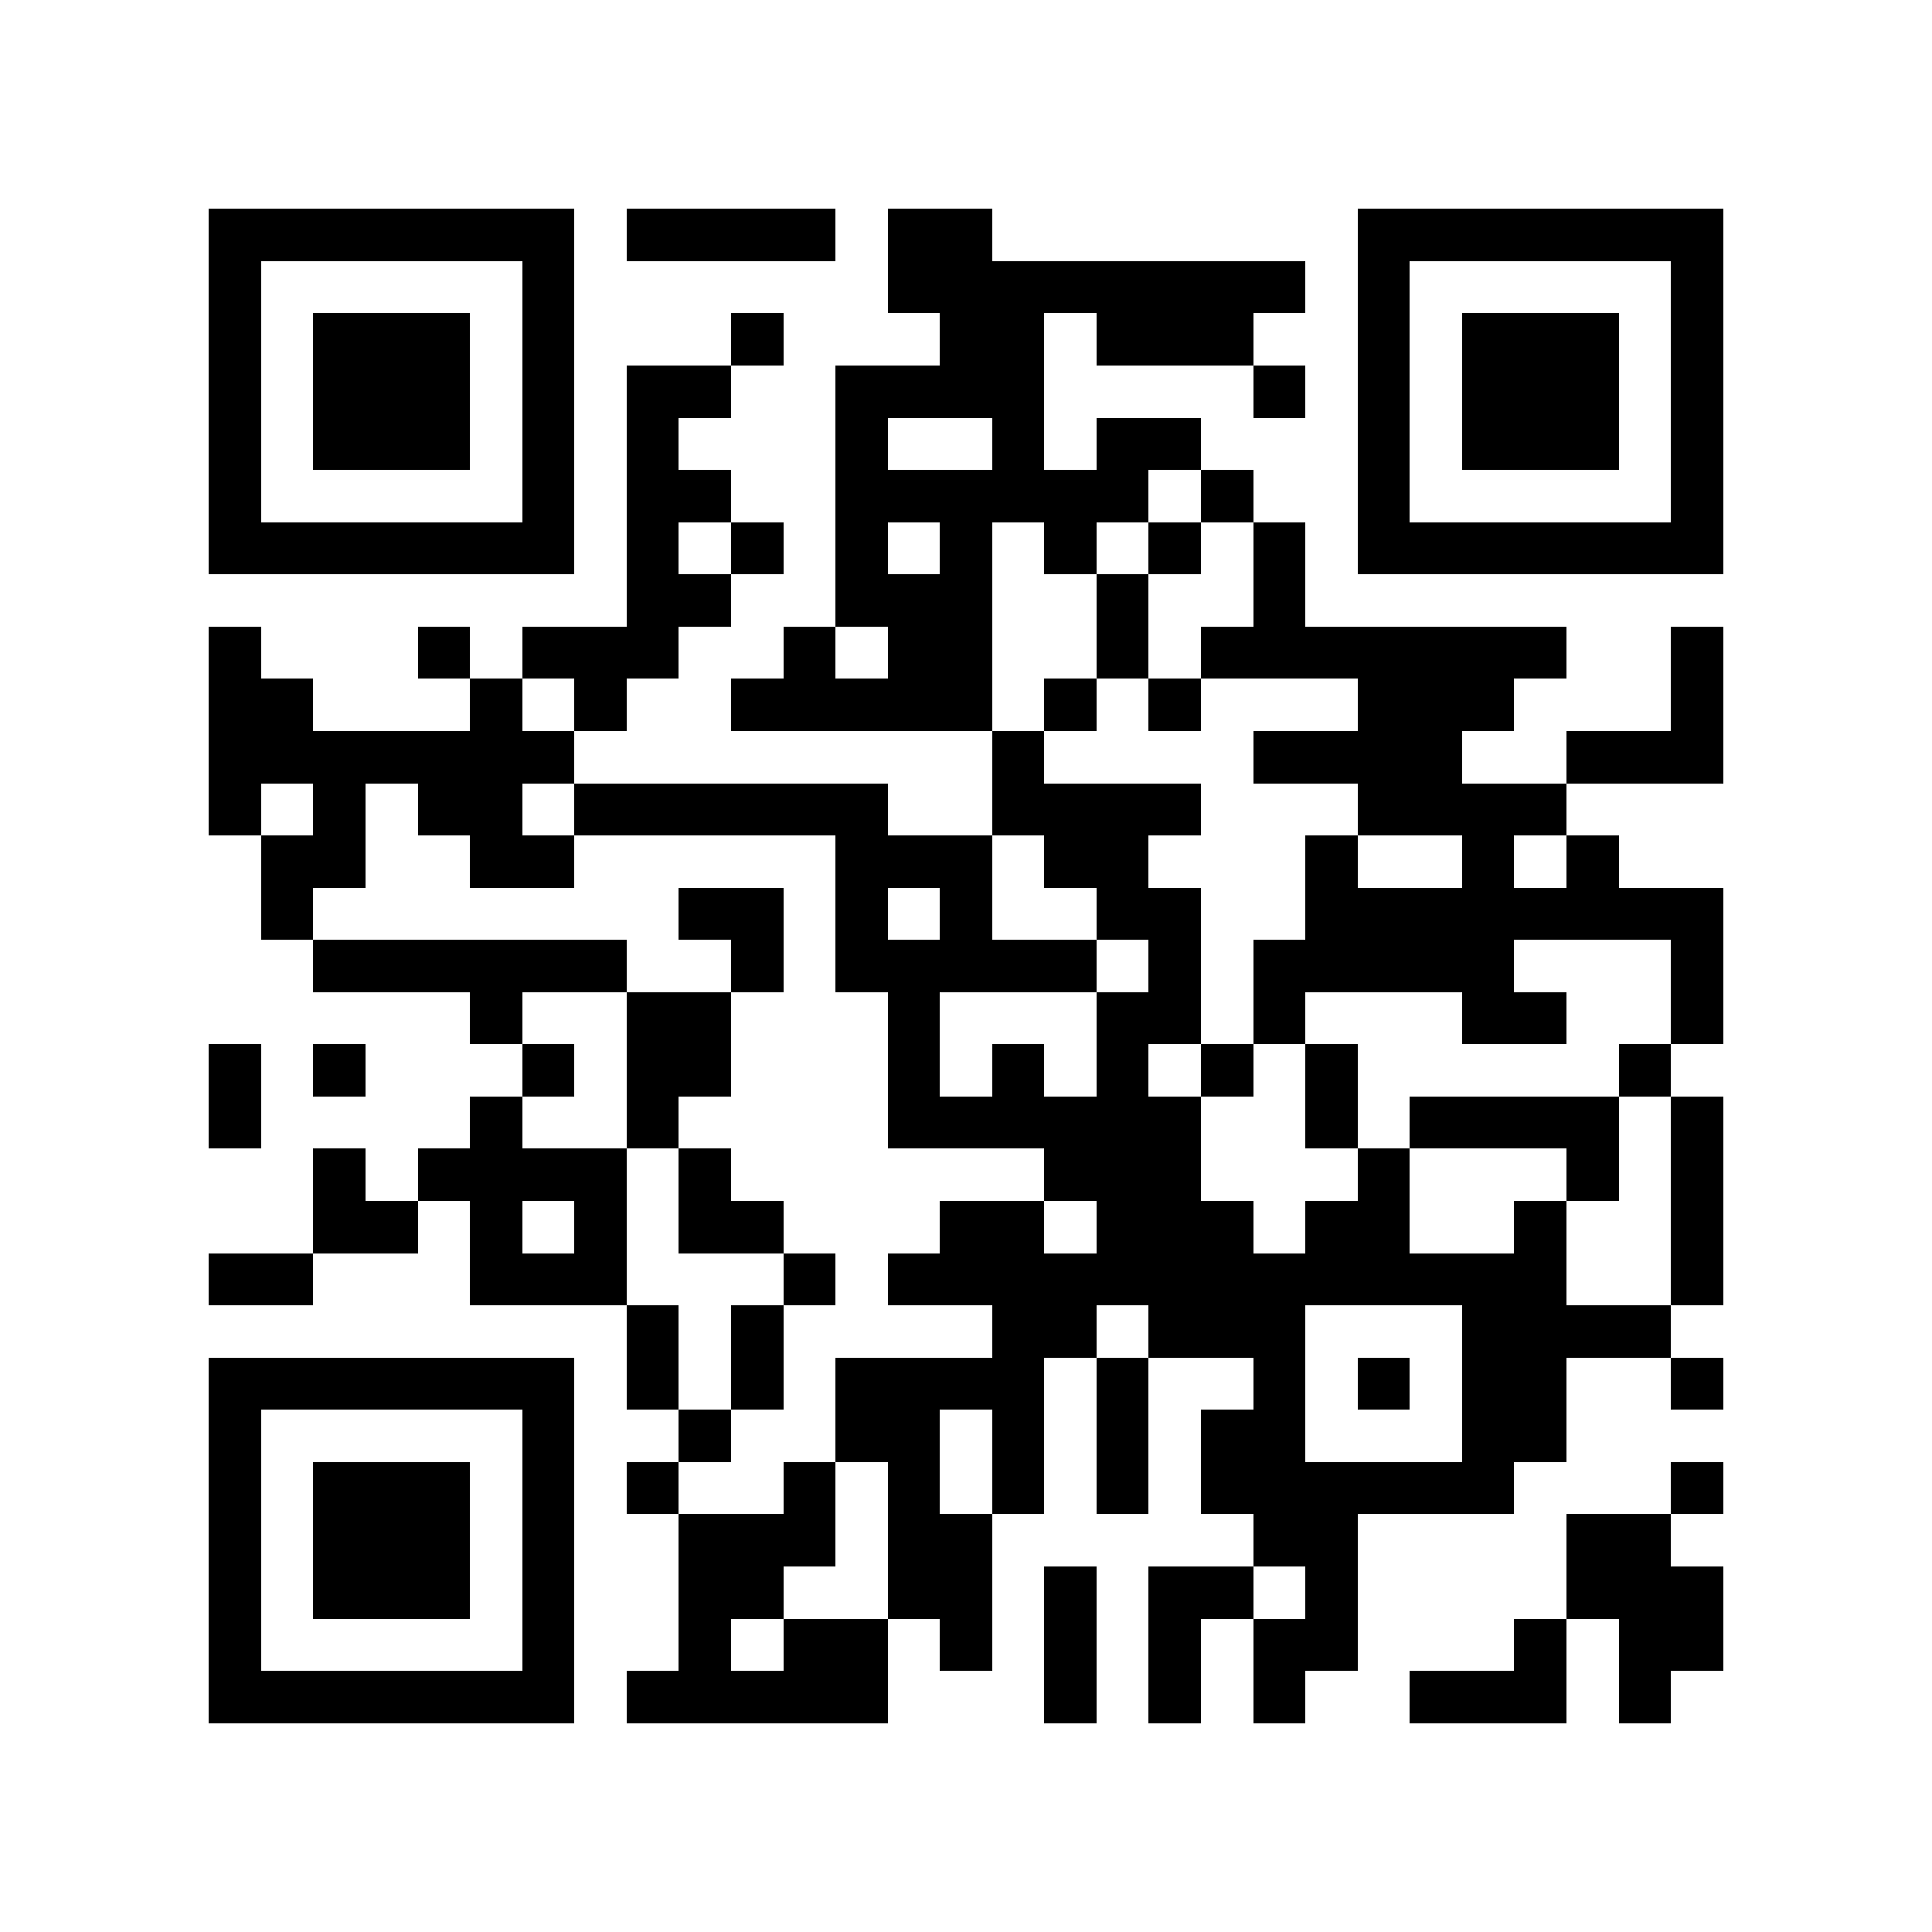 <?xml version="1.0" encoding="utf-8"?><!DOCTYPE svg PUBLIC "-//W3C//DTD SVG 1.1//EN" "http://www.w3.org/Graphics/SVG/1.1/DTD/svg11.dtd"><svg xmlns="http://www.w3.org/2000/svg" viewBox="0 0 37 37" shape-rendering="crispEdges"><path fill="#ffffff" d="M0 0h37v37H0z"/><path stroke="#000000" d="M4 4.5h7m1 0h4m1 0h2m7 0h7M4 5.5h1m5 0h1m6 0h8m1 0h1m5 0h1M4 6.5h1m1 0h3m1 0h1m3 0h1m3 0h2m1 0h3m2 0h1m1 0h3m1 0h1M4 7.5h1m1 0h3m1 0h1m1 0h2m2 0h4m4 0h1m1 0h1m1 0h3m1 0h1M4 8.5h1m1 0h3m1 0h1m1 0h1m3 0h1m2 0h1m1 0h2m3 0h1m1 0h3m1 0h1M4 9.5h1m5 0h1m1 0h2m2 0h6m1 0h1m2 0h1m5 0h1M4 10.5h7m1 0h1m1 0h1m1 0h1m1 0h1m1 0h1m1 0h1m1 0h1m1 0h7M12 11.5h2m2 0h3m2 0h1m2 0h1M4 12.5h1m3 0h1m1 0h3m2 0h1m1 0h2m2 0h1m1 0h7m2 0h1M4 13.5h2m3 0h1m1 0h1m2 0h5m1 0h1m1 0h1m3 0h3m3 0h1M4 14.5h7m8 0h1m4 0h4m2 0h3M4 15.5h1m1 0h1m1 0h2m1 0h6m2 0h4m3 0h4M5 16.5h2m2 0h2m5 0h3m1 0h2m3 0h1m2 0h1m1 0h1M5 17.5h1m7 0h2m1 0h1m1 0h1m2 0h2m2 0h8M6 18.5h6m2 0h1m1 0h5m1 0h1m1 0h5m3 0h1M9 19.5h1m2 0h2m3 0h1m3 0h2m1 0h1m3 0h2m2 0h1M4 20.5h1m1 0h1m3 0h1m1 0h2m3 0h1m1 0h1m1 0h1m1 0h1m1 0h1m5 0h1M4 21.5h1m4 0h1m2 0h1m4 0h6m2 0h1m1 0h4m1 0h1M6 22.5h1m1 0h4m1 0h1m6 0h3m3 0h1m3 0h1m1 0h1M6 23.5h2m1 0h1m1 0h1m1 0h2m3 0h2m1 0h3m1 0h2m2 0h1m2 0h1M4 24.5h2m3 0h3m3 0h1m1 0h13m2 0h1M12 25.5h1m1 0h1m4 0h2m1 0h3m3 0h4M4 26.5h7m1 0h1m1 0h1m1 0h4m1 0h1m2 0h1m1 0h1m1 0h2m2 0h1M4 27.5h1m5 0h1m2 0h1m2 0h2m1 0h1m1 0h1m1 0h2m3 0h2M4 28.5h1m1 0h3m1 0h1m1 0h1m2 0h1m1 0h1m1 0h1m1 0h1m1 0h6m3 0h1M4 29.5h1m1 0h3m1 0h1m2 0h3m1 0h2m5 0h2m4 0h2M4 30.5h1m1 0h3m1 0h1m2 0h2m2 0h2m1 0h1m1 0h2m1 0h1m4 0h3M4 31.5h1m5 0h1m2 0h1m1 0h2m1 0h1m1 0h1m1 0h1m1 0h2m3 0h1m1 0h2M4 32.5h7m1 0h5m3 0h1m1 0h1m1 0h1m2 0h3m1 0h1"/></svg>
